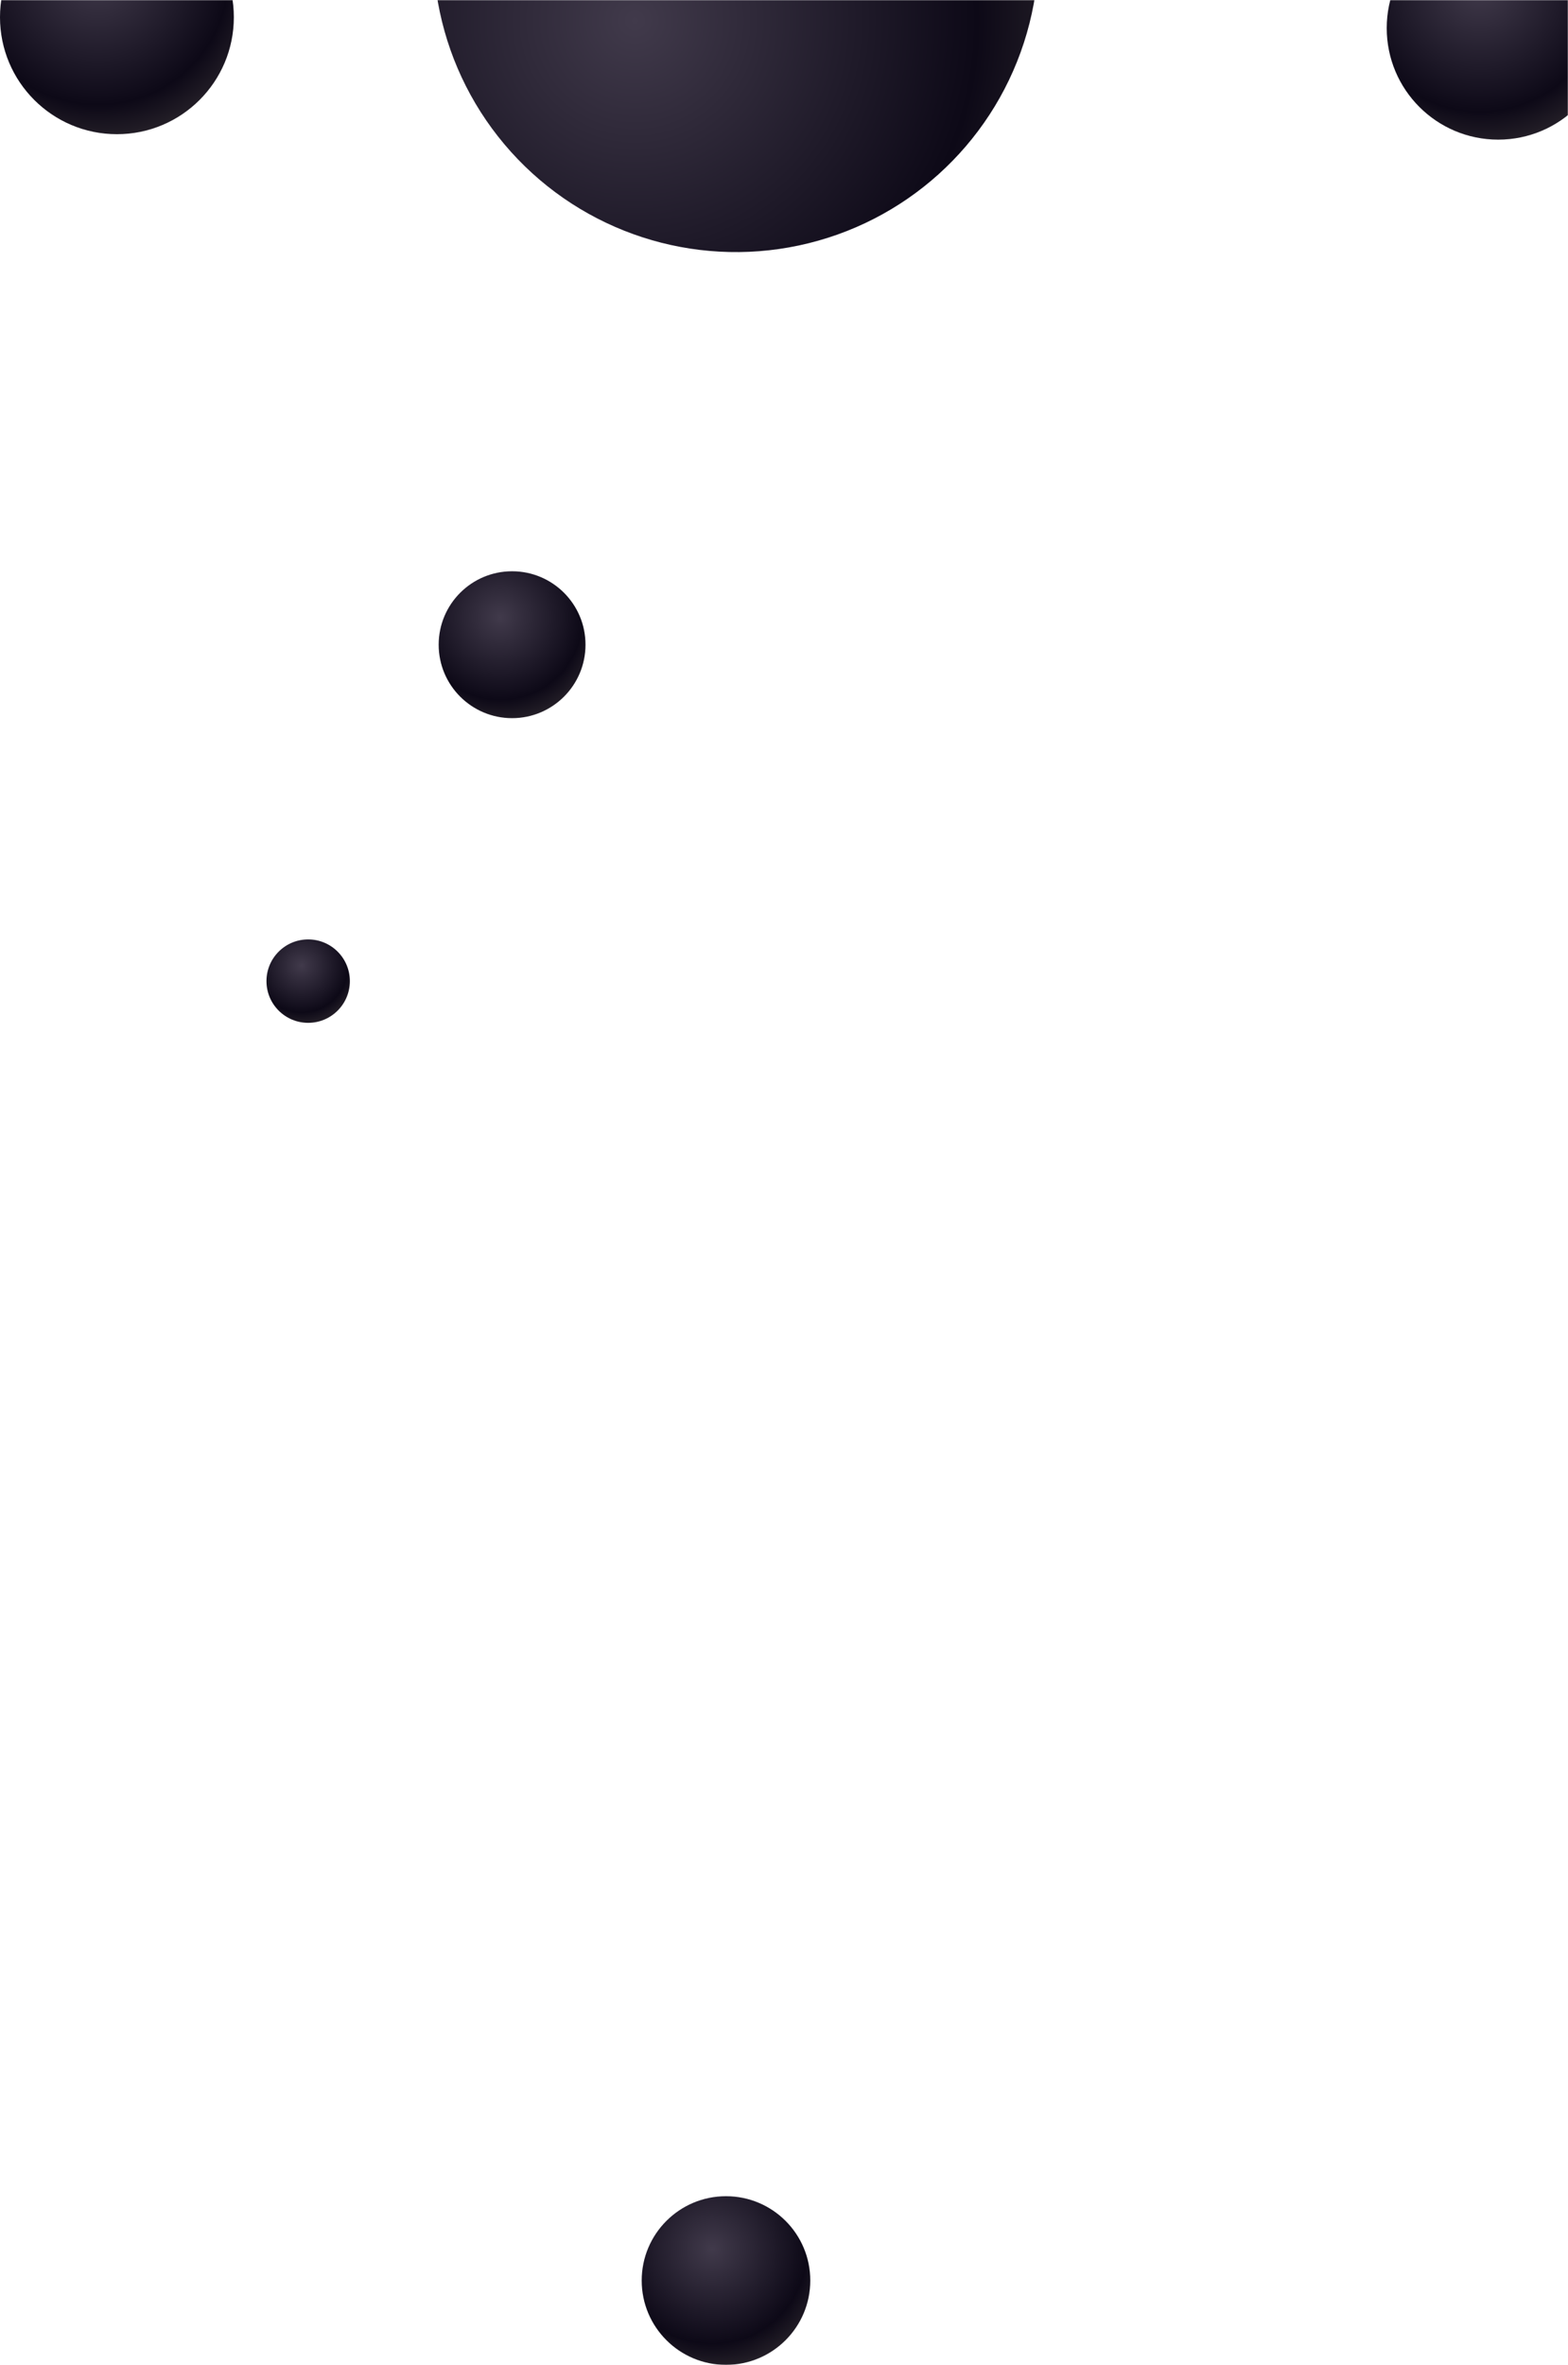 
<svg width="865" height="1304" xmlns="http://www.w3.org/2000/svg" xmlns:xlink="http://www.w3.org/1999/xlink"><title>balls-1-right</title><defs><path id="a" d="M0 0h888v1305H0z"/><radialGradient cx="41.834%" cy="31.307%" fx="41.834%" fy="31.307%" r="72.185%" id="c"><stop stop-color="#413A4B" offset="0%"/><stop stop-color="#0D0917" offset="77.865%"/><stop stop-color="#262129" offset="100%"/></radialGradient></defs><g transform="translate(-23)" fill="none" fill-rule="evenodd"><mask id="b" fill="#fff"><use xlink:href="#a"/></mask><g mask="url(#b)" fill="url(#c)"><g transform="translate(23 -227)"><circle cx="282.5" cy="582.5" r="40.5"/><circle cx="64.5" cy="236.5" r="64.5"/><circle transform="rotate(-102 406 199)" cx="406" cy="199" r="167"/><circle cx="400.5" cy="1484.5" r="46.5"/><circle cx="170" cy="768" r="23"/><circle cx="826.5" cy="242.5" r="61.5"/></g></g></g></svg>